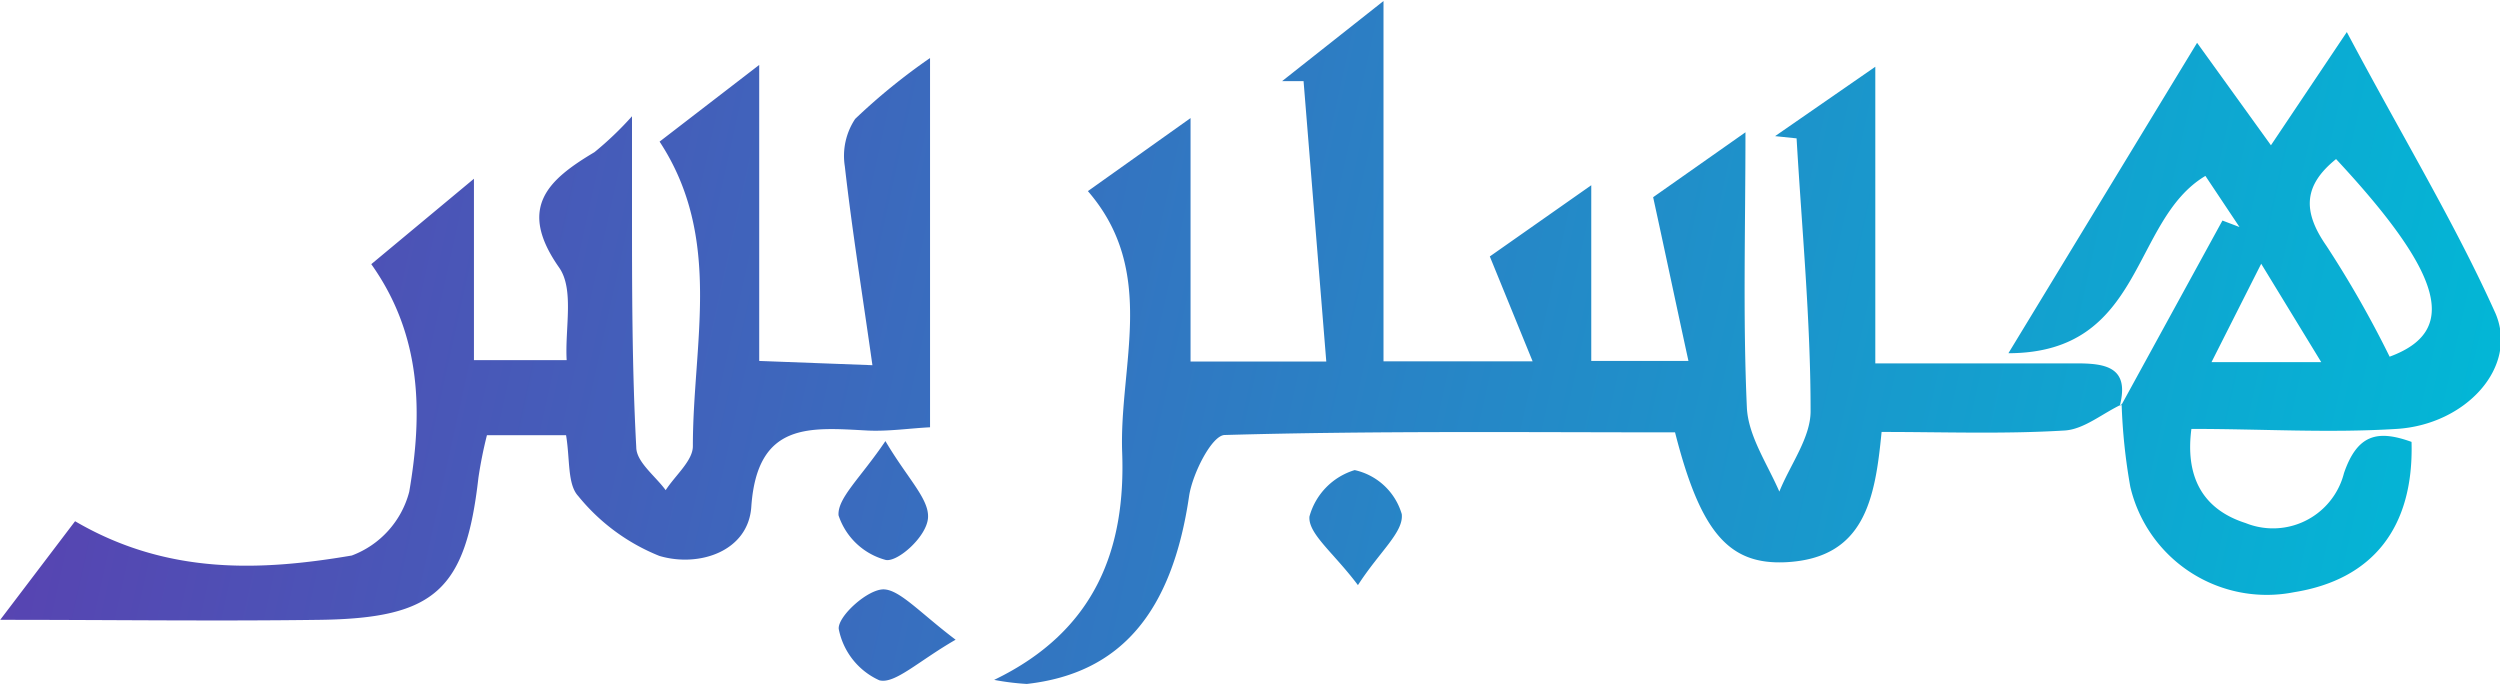 <svg xmlns="http://www.w3.org/2000/svg" xmlns:xlink="http://www.w3.org/1999/xlink" viewBox="0 0 123.22 33.71"><defs><style>.cls-1{fill:url(#linear-gradient);}.cls-2{fill:url(#linear-gradient-2);}.cls-3{fill:url(#linear-gradient-3);}.cls-4{fill:url(#linear-gradient-4);}.cls-5{fill:url(#linear-gradient-5);}.cls-6{fill:url(#linear-gradient-6);}</style><linearGradient id="linear-gradient" x1="1.69" y1="829.67" x2="123.92" y2="802.69" gradientTransform="matrix(1, 0, 0, -1, 0, 832.82)" gradientUnits="userSpaceOnUse"><stop offset="0" stop-color="#5a40b0"/><stop offset="1" stop-color="#00bad7"/></linearGradient><linearGradient id="linear-gradient-2" x1="-0.17" y1="821.13" x2="122.06" y2="794.15" xlink:href="#linear-gradient"/><linearGradient id="linear-gradient-3" x1="4.31" y1="841.41" x2="126.53" y2="814.43" xlink:href="#linear-gradient"/><linearGradient id="linear-gradient-4" x1="-0.07" y1="821.59" x2="122.16" y2="794.62" xlink:href="#linear-gradient"/><linearGradient id="linear-gradient-5" x1="-2.27" y1="811.61" x2="119.95" y2="784.64" xlink:href="#linear-gradient"/><linearGradient id="linear-gradient-6" x1="-0.87" y1="817.97" x2="121.36" y2="791" xlink:href="#linear-gradient"/></defs><title>logo</title><g id="Layer_2" data-name="Layer 2"><g id="Layer_2-2" data-name="Layer 2"><g id="Layer_2-2-2" data-name="Layer 2-2"><path class="cls-1" d="M104.62,19.91c-1,.46-1.9,1.26-2.88,1.31-3,.18-5.9.07-9,.07-.32,3.32-.84,6.22-4.71,6.42-2.8.14-4.21-1.44-5.47-6.4-7.32,0-14.76-.08-22.19.13-.63,0-1.59,1.89-1.76,3-.84,5.74-3.37,8.75-8,9.27a12.42,12.42,0,0,1-1.61-.2c5.06-2.44,6.48-6.54,6.31-11.2C55.15,18,57.07,13.4,53.62,9.42l5.06-3.6v12h6.69L64.25,4,63.19,4l5-3.95V17.81h7.35l-2.11-5.17,5-3.51v8.66h4.79c-.6-2.75-1.14-5.32-1.74-8.07l4.55-3.2c0,4.7-.13,9.15.07,13.58.07,1.39,1,2.75,1.6,4.13.54-1.34,1.56-2.68,1.54-4,0-4.47-.43-8.94-.69-13.41l-1.06-.11,4.94-3.42V17.91h9.89c1.39,0,2.67.14,2.16,2.09Z"/><path class="cls-2" d="M3.7,25.69c4.53,2.65,9.12,2.46,13.64,1.69a4.59,4.59,0,0,0,2.83-3.14c.65-3.79.66-7.66-1.87-11.22l5.06-4.21v8.94h4.57c-.09-1.56.38-3.49-.37-4.56C25.49,10.24,27,8.87,29.3,7.5a16.27,16.27,0,0,0,1.85-1.77v4.51c0,3.95,0,7.89.21,11.8,0,.73.94,1.42,1.45,2.12.47-.73,1.35-1.46,1.34-2.18,0-5.06,1.49-10.23-1.64-15L37.42,3.2V17.79L43,18c-.49-3.47-1-6.63-1.36-9.8a3.29,3.29,0,0,1,.51-2.34,30.24,30.24,0,0,1,3.69-3v18.2c-1,.05-2.07.21-3.08.16-2.84-.15-5.44-.45-5.73,3.76-.15,2.2-2.58,3-4.53,2.42a9.88,9.88,0,0,1-4-2.95c-.54-.58-.4-1.81-.6-3H24a21.08,21.08,0,0,0-.42,2.1c-.63,5.52-2.13,6.92-7.8,7-5.11.07-10.22,0-15.77,0Z"/><path class="cls-3" d="M104.54,20l5-9.13.84.32L108.7,8.67c-3.69,2.2-3,8.73-9.71,8.74l9.3-15.3,3.64,5.05,3.74-5.58C118.41,6.74,121,11,123,15.45c1.13,2.66-1.48,5.48-4.87,5.69s-6.56,0-10.12,0c-.29,2.2.42,3.92,2.67,4.64a3.61,3.61,0,0,0,4.7-2,3.53,3.53,0,0,0,.15-.46c.67-1.95,1.69-2.13,3.33-1.54.12,4.22-1.91,6.79-5.8,7.41A6.91,6.91,0,0,1,105,24a28.36,28.36,0,0,1-.43-4.11Zm13.24-2.42c3.37-1.24,2.75-3.95-2.64-9.74-1.57,1.27-1.69,2.53-.48,4.27A51.78,51.78,0,0,1,117.78,17.58ZM111.45,13,109,17.85h5.41Z"/><path class="cls-4" d="M66.93,28.84c-1.2-1.6-2.46-2.53-2.39-3.38a3.3,3.3,0,0,1,2.23-2.29,3.12,3.12,0,0,1,2.32,2.17C69.19,26.23,68,27.18,66.93,28.84Z"/><path class="cls-5" d="M47.1,31.53c-1.84,1.06-3,2.2-3.76,2a3.51,3.51,0,0,1-2-2.53c-.06-.62,1.46-2,2.25-1.95S45.39,30.24,47.1,31.53Z"/><path class="cls-6" d="M43.64,21.74c1.1,1.86,2.16,2.85,2.1,3.78s-1.49,2.19-2.08,2.08a3.37,3.37,0,0,1-2.33-2.2C41.27,24.55,42.42,23.55,43.64,21.74Z"/></g></g></g></svg>